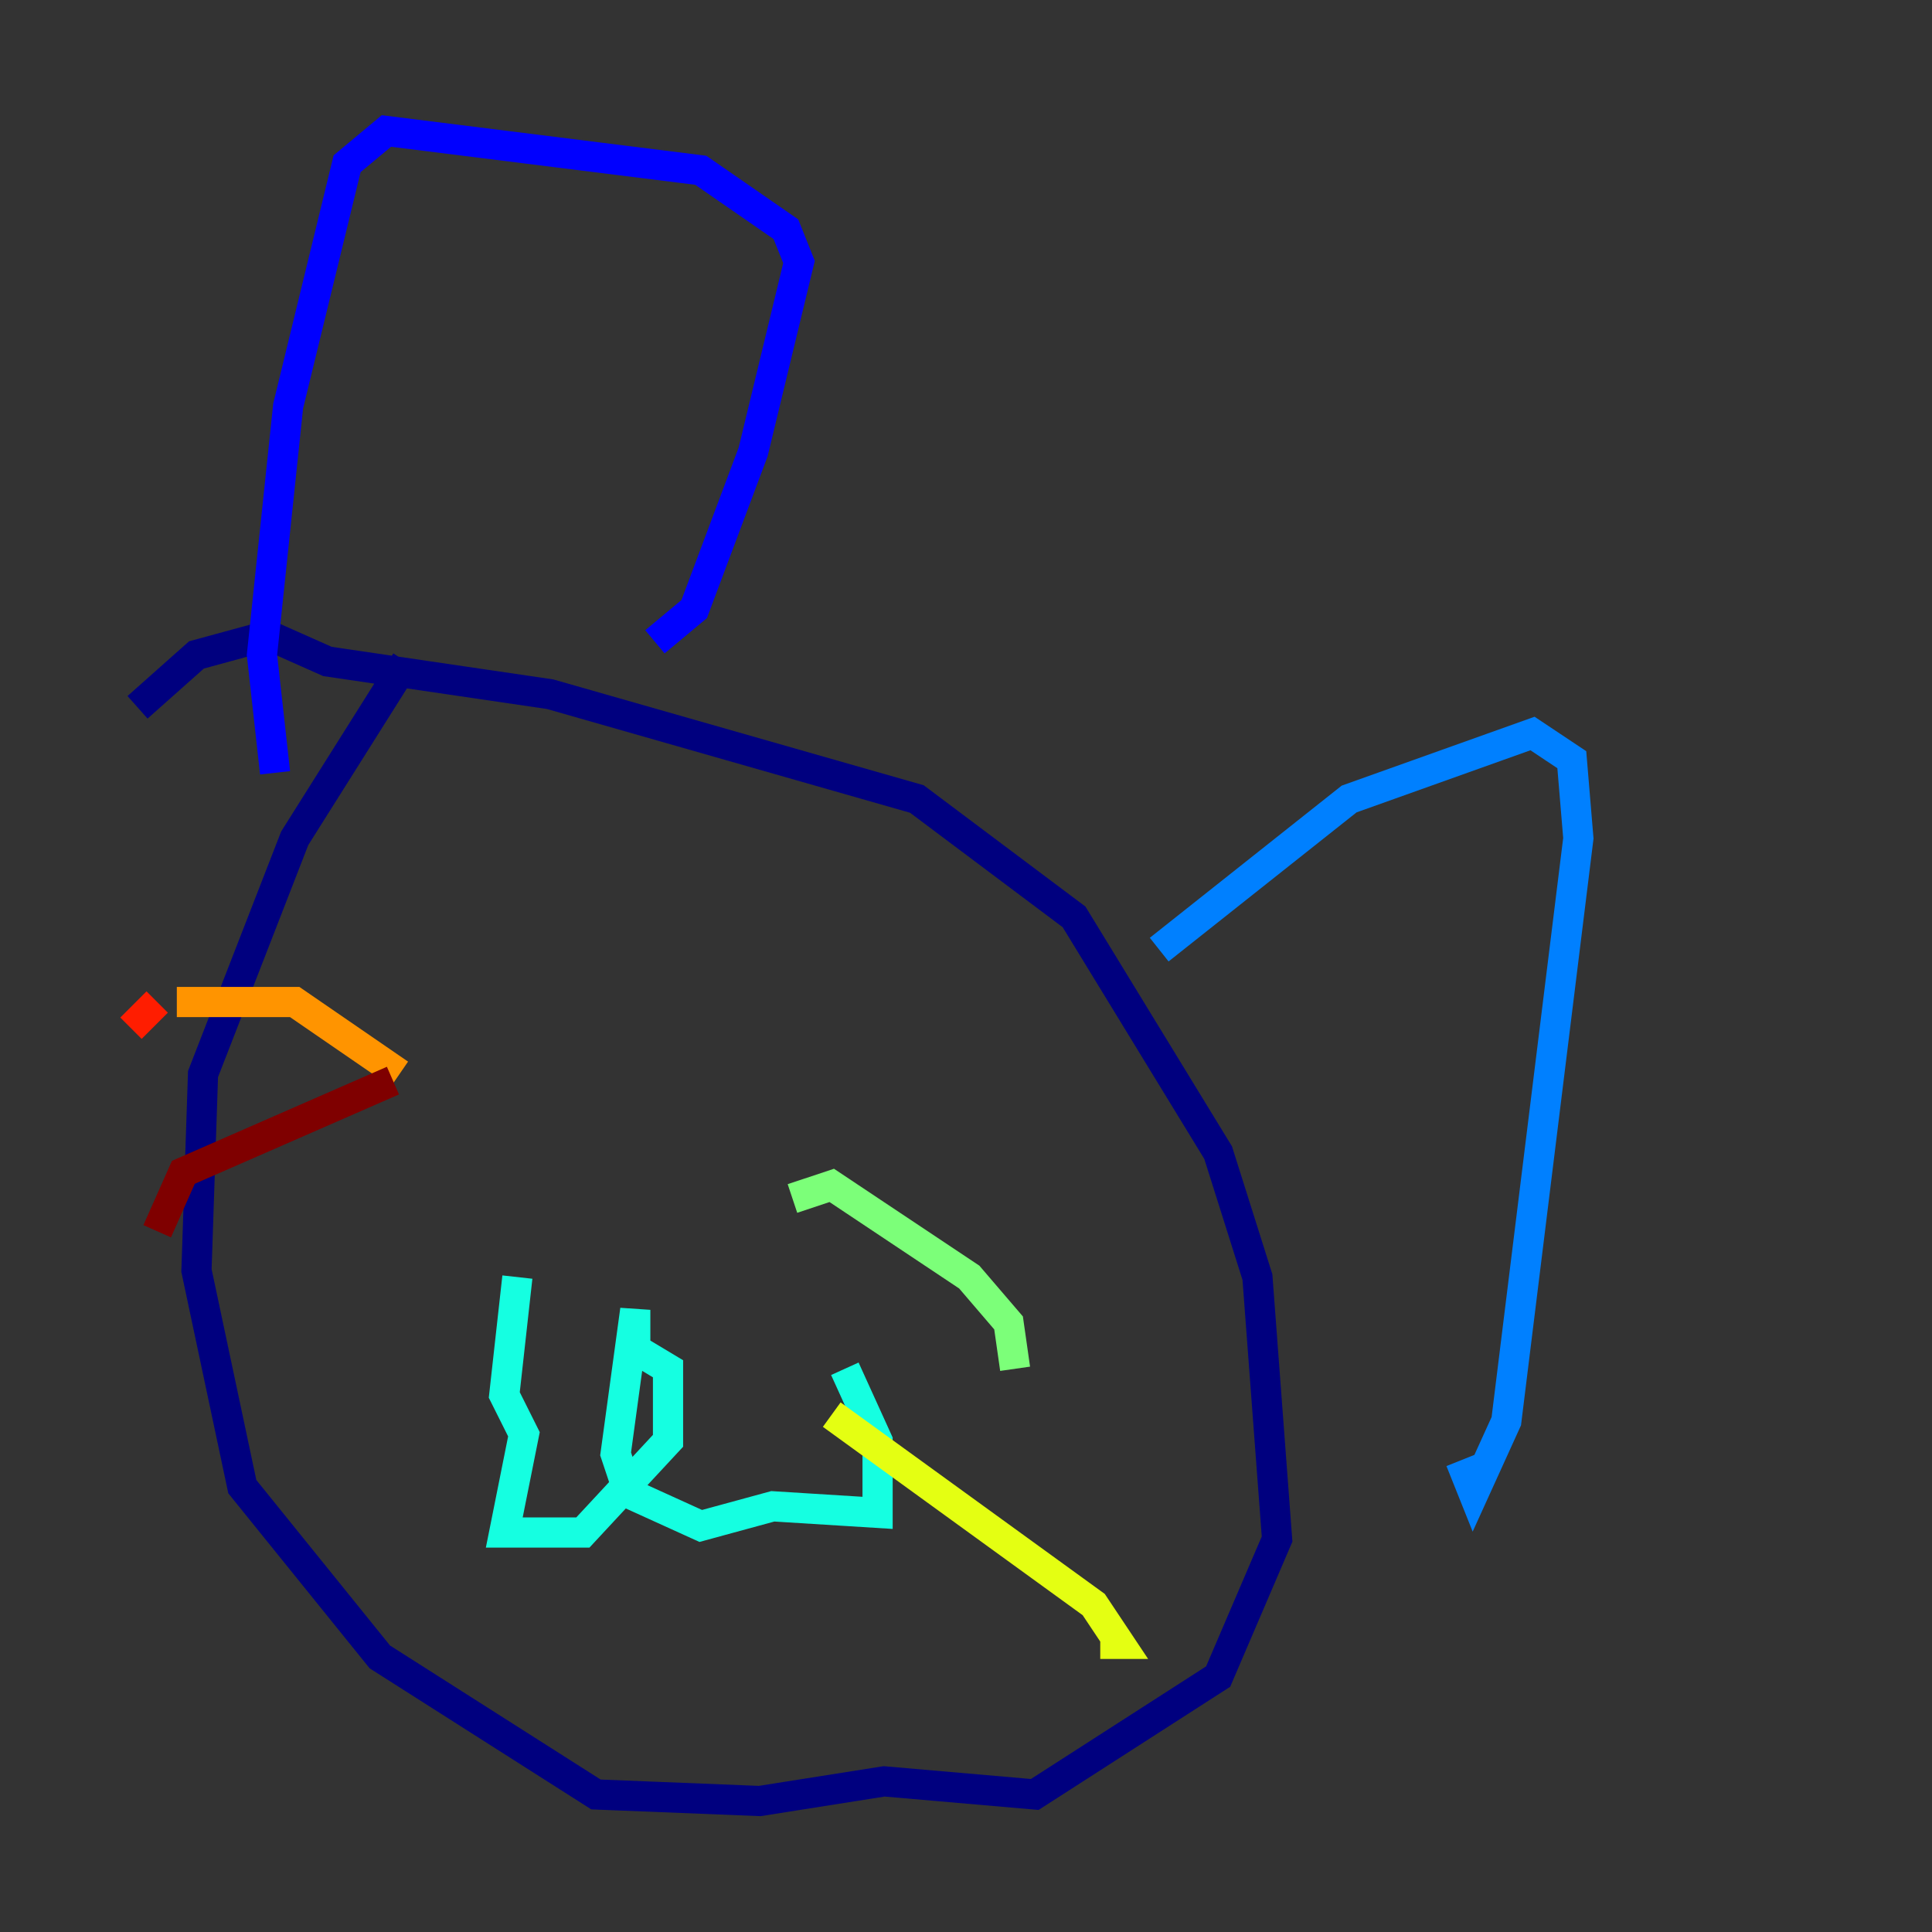 <?xml version="1.0" encoding="utf-8" ?>
<svg baseProfile="tiny" height="128" version="1.2" viewBox="0,0,128,128" width="128" xmlns="http://www.w3.org/2000/svg" xmlns:ev="http://www.w3.org/2001/xml-events" xmlns:xlink="http://www.w3.org/1999/xlink"><rect x="0" y="0" width="128" height="128" fill="#333333" stroke="none"/><defs /><polyline fill="none" points="26.902,43.824 19.525,55.539 13.451,71.159 13.017,84.176 16.054,98.495 25.166,109.776 39.485,118.888 50.332,119.322 58.576,118.02 68.556,118.888 80.705,111.078 84.61,101.966 83.308,84.61 80.705,76.366 71.159,60.746 60.746,52.936 36.447,45.993 21.695,43.824 17.79,42.088 13.017,43.39 9.112,46.861" stroke="#00007f" stroke-width="2" /><polyline fill="none" points="18.224,51.2 17.356,43.39 19.091,26.902 22.997,10.848 25.6,8.678 46.427,11.281 52.068,15.186 52.936,17.356 49.898,29.939 45.993,40.352 43.39,42.522" stroke="#0000ff" stroke-width="2" /><polyline fill="none" points="76.8,62.915 89.383,52.936 101.532,48.597 104.136,50.332 104.57,55.539 99.797,94.156 97.627,98.929 96.759,96.759" stroke="#0080ff" stroke-width="2" /><polyline fill="none" points="34.278,84.61 33.41,92.42 34.712,95.024 33.41,101.532 38.617,101.532 44.258,95.458 44.258,90.685 42.088,89.383 42.088,86.78 40.786,96.325 41.654,98.929 46.427,101.098 51.2,99.797 58.142,100.231 58.142,95.458 55.973,90.685" stroke="#15ffe1" stroke-width="2" /><polyline fill="none" points="52.502,79.403 55.105,78.536 64.217,84.61 66.82,87.647 67.254,90.685" stroke="#7cff79" stroke-width="2" /><polyline fill="none" points="55.105,93.722 72.461,106.305 74.197,108.909 72.895,108.909" stroke="#e4ff12" stroke-width="2" /><polyline fill="none" points="26.468,71.159 19.525,66.386 11.715,66.386" stroke="#ff9400" stroke-width="2" /><polyline fill="none" points="10.414,66.386 8.678,68.122" stroke="#ff1d00" stroke-width="2" /><polyline fill="none" points="26.034,71.593 12.149,77.668 10.414,81.573" stroke="#7f0000" stroke-width="2" /></svg>